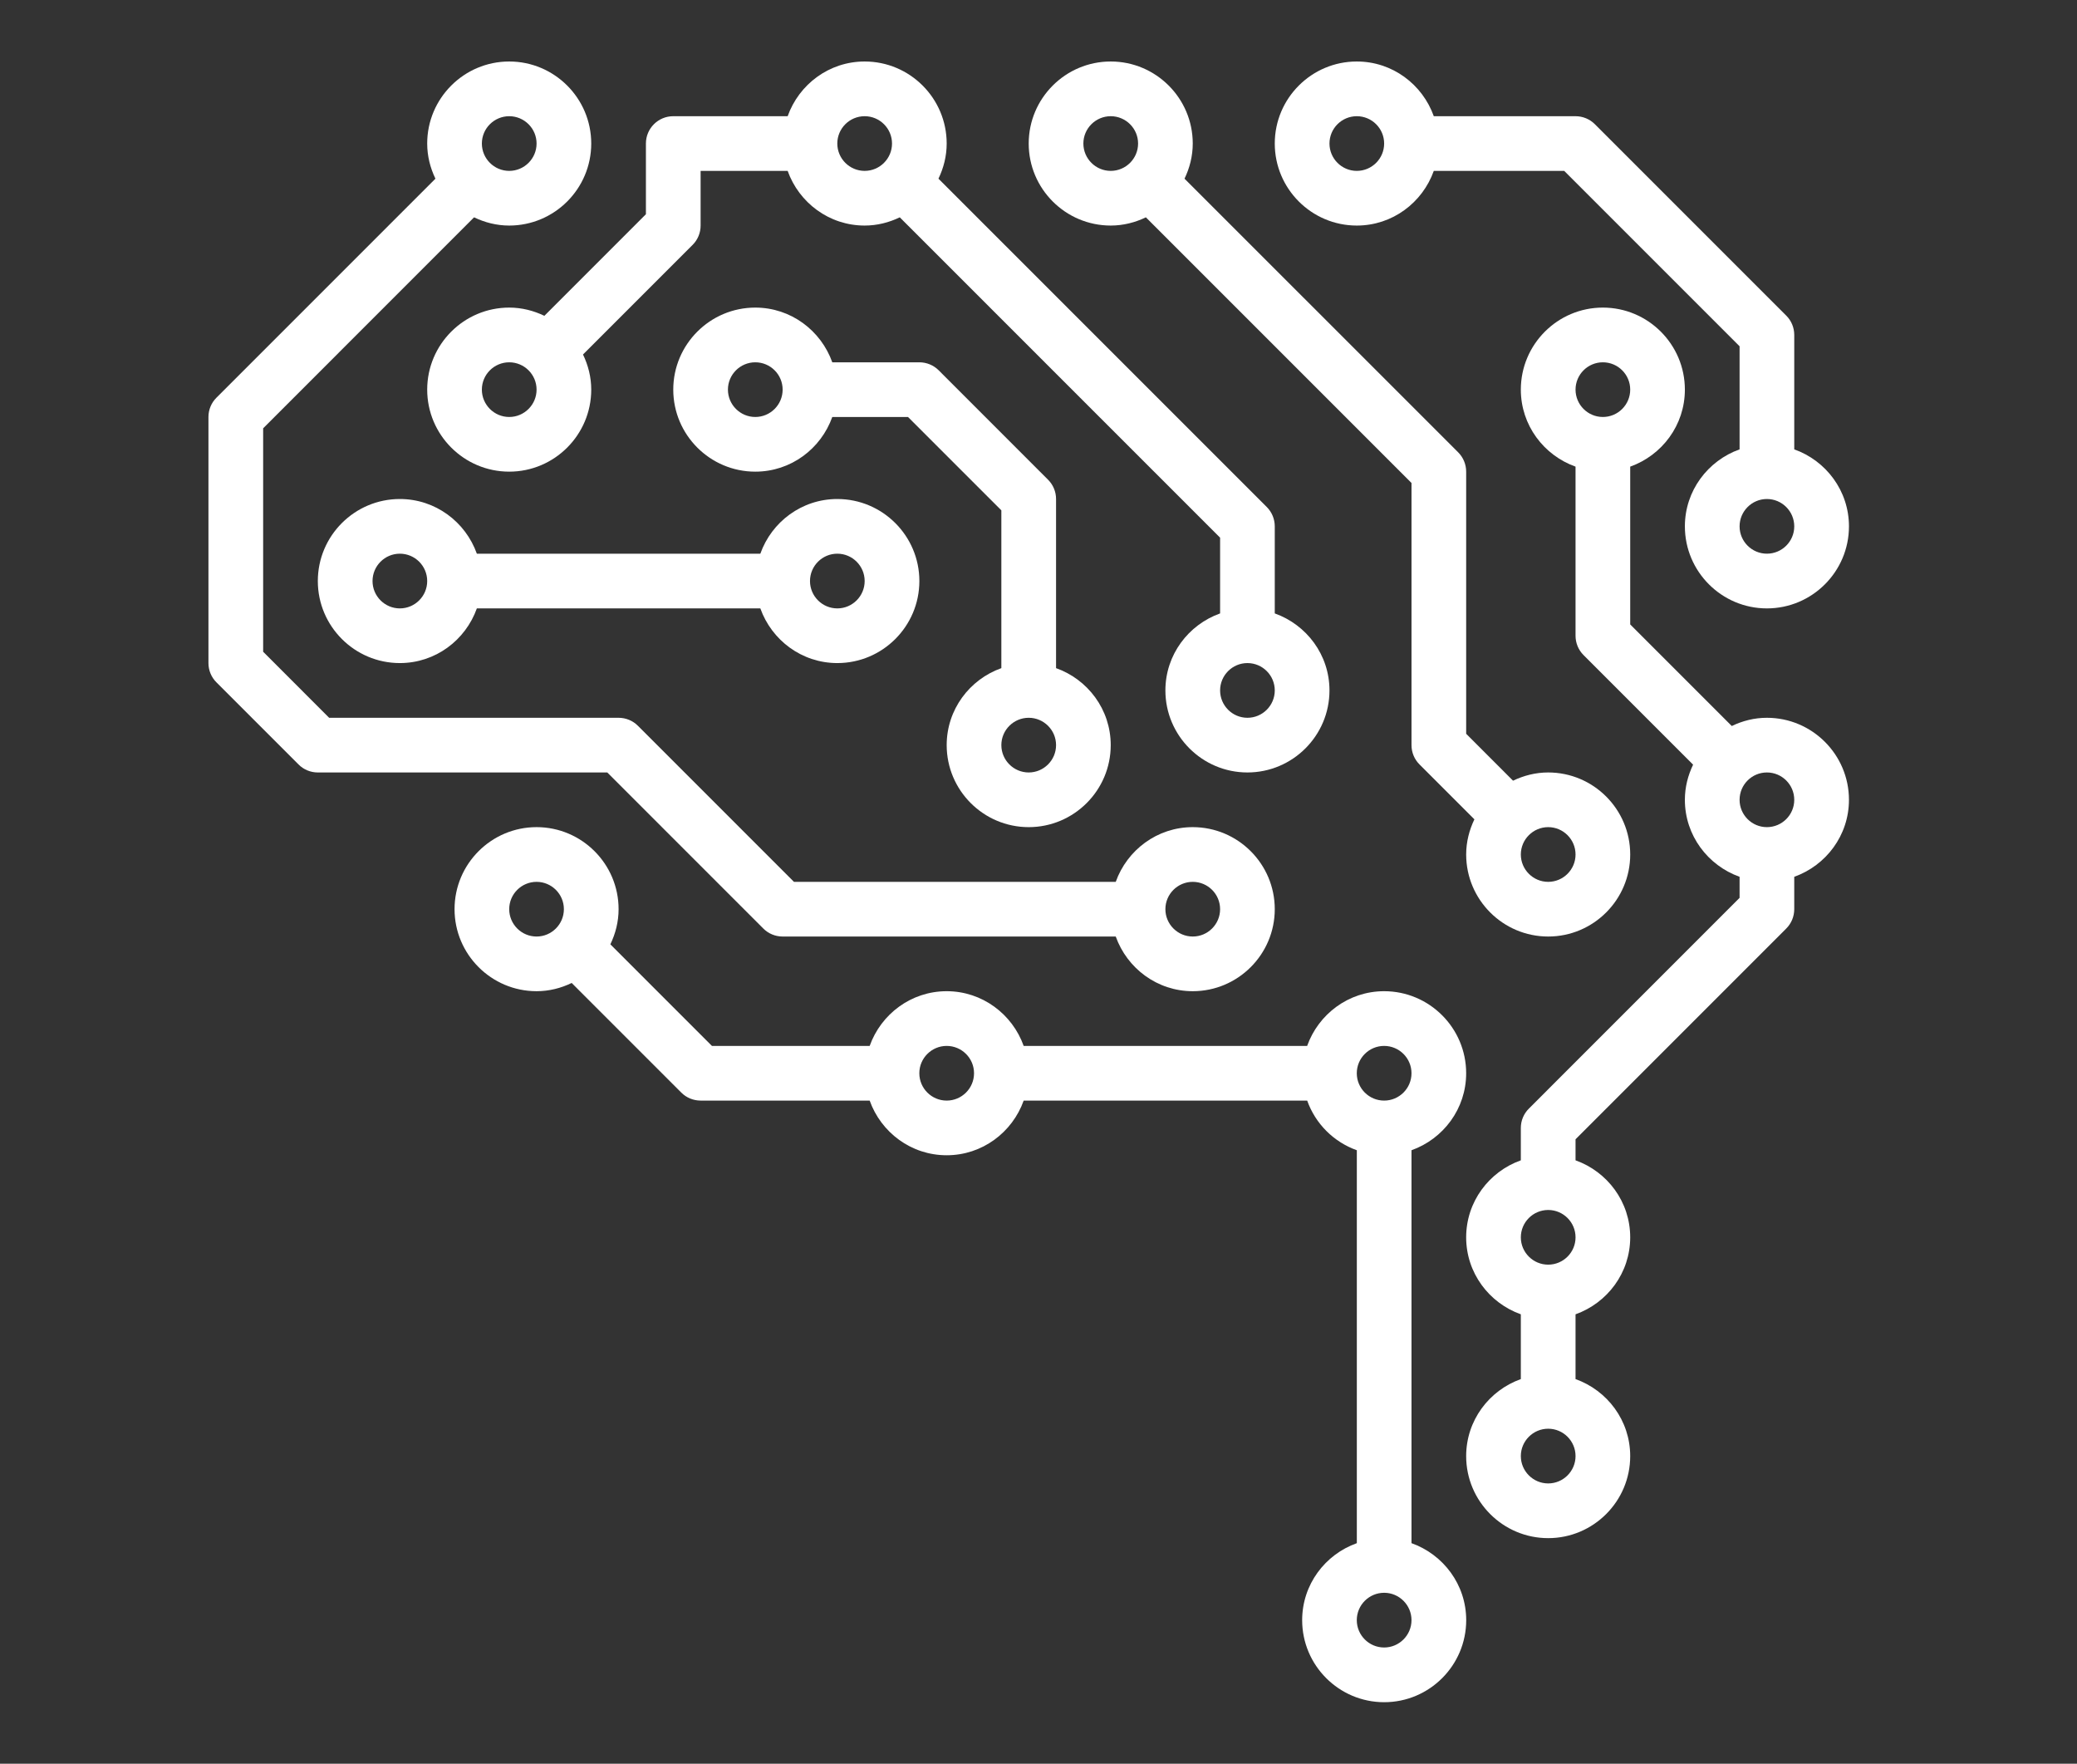 <?xml version="1.0" encoding="UTF-8" standalone="no"?><!DOCTYPE svg PUBLIC "-//W3C//DTD SVG 1.1//EN" "http://www.w3.org/Graphics/SVG/1.1/DTD/svg11.dtd"><svg width="100%" height="100%" viewBox="0 0 53 45" version="1.1" xmlns="http://www.w3.org/2000/svg" xmlns:xlink="http://www.w3.org/1999/xlink" xml:space="preserve" xmlns:serif="http://www.serif.com/" style="fill-rule:evenodd;clip-rule:evenodd;stroke-linejoin:round;stroke-miterlimit:1.414;"><rect x="0" y="0" width="53" height="45" fill="#333333" stroke="none"/><rect id="Artboard1" x="0" y="0" width="52.5" height="45" style="fill:none;"/><g><path d="M21.366,12.732c-0.908,0 -1.676,0.585 -1.964,1.395l-7.234,0c-0.289,-0.81 -1.056,-1.395 -1.965,-1.395c-1.154,0 -2.093,0.939 -2.093,2.093c0,1.154 0.939,2.093 2.093,2.093c0.909,0 1.676,-0.585 1.965,-1.395l7.234,0c0.289,0.81 1.057,1.395 1.965,1.395c1.154,0 2.093,-0.939 2.093,-2.093c0,-1.154 -0.94,-2.093 -2.094,-2.093Zm-11.163,2.791c-0.384,0 -0.697,-0.313 -0.697,-0.698c0,-0.385 0.313,-0.698 0.697,-0.698c0.385,0 0.698,0.313 0.698,0.698c0,0.385 -0.313,0.698 -0.698,0.698Zm11.163,0c-0.384,0 -0.697,-0.313 -0.697,-0.698c0,-0.385 0.313,-0.698 0.697,-0.698c0.385,0 0.698,0.313 0.698,0.698c0,0.385 -0.313,0.698 -0.698,0.698Z" style="fill:#fff;fill-rule:nonzero;"/><path d="M26.948,17.047l0,-4.315c0,-0.186 -0.074,-0.363 -0.205,-0.493l-2.79,-2.791c-0.131,-0.131 -0.309,-0.204 -0.494,-0.204l-2.221,0c-0.289,-0.81 -1.056,-1.396 -1.965,-1.396c-1.154,0 -2.093,0.939 -2.093,2.093c0,1.154 0.939,2.093 2.093,2.093c0.909,0 1.676,-0.585 1.965,-1.395l1.932,0l2.382,2.382l0,4.026c-0.81,0.288 -1.395,1.056 -1.395,1.964c0,1.154 0.939,2.093 2.093,2.093c1.154,0 2.093,-0.939 2.093,-2.093c0,-0.908 -0.585,-1.676 -1.395,-1.964Zm-7.675,-6.408c-0.384,0 -0.698,-0.313 -0.698,-0.698c0,-0.385 0.314,-0.697 0.698,-0.697c0.385,0 0.698,0.312 0.698,0.697c0,0.385 -0.313,0.698 -0.698,0.698Zm6.977,9.07c-0.384,0 -0.698,-0.313 -0.698,-0.698c0,-0.385 0.314,-0.697 0.698,-0.697c0.384,0 0.698,0.312 0.698,0.697c0,0.385 -0.314,0.698 -0.698,0.698Z" style="fill:#fff;fill-rule:nonzero;"/><path d="M39.506,19.709c-0.322,0 -0.624,0.079 -0.897,0.21l-1.196,-1.197l0,-6.688c0,-0.185 -0.073,-0.362 -0.204,-0.493l-6.983,-6.982c0.131,-0.273 0.21,-0.574 0.21,-0.897c0,-1.154 -0.939,-2.093 -2.093,-2.093c-1.154,0 -2.093,0.939 -2.093,2.093c0,1.154 0.939,2.093 2.093,2.093c0.322,0 0.624,-0.079 0.897,-0.21l6.778,6.778l0,6.688c0,0.186 0.073,0.363 0.204,0.493l1.401,1.401c-0.131,0.273 -0.21,0.575 -0.21,0.897c0,1.154 0.939,2.093 2.093,2.093c1.154,0 2.093,-0.939 2.093,-2.093c0,-1.154 -0.939,-2.093 -2.093,-2.093Zm-11.163,-15.349c-0.384,0 -0.698,-0.313 -0.698,-0.698c0,-0.385 0.314,-0.697 0.698,-0.697c0.384,0 0.698,0.312 0.698,0.697c0,0.385 -0.314,0.698 -0.698,0.698Zm11.163,18.14c-0.384,0 -0.698,-0.313 -0.698,-0.698c0,-0.385 0.314,-0.698 0.698,-0.698c0.384,0 0.698,0.313 0.698,0.698c0,0.385 -0.314,0.698 -0.698,0.698Z" style="fill:#fff;fill-rule:nonzero;"/><path d="M45.785,11.465l0,-2.919c0,-0.186 -0.073,-0.363 -0.204,-0.493l-4.884,-4.884c-0.131,-0.131 -0.308,-0.204 -0.493,-0.204l-3.617,0c-0.289,-0.811 -1.056,-1.396 -1.965,-1.396c-1.154,0 -2.093,0.939 -2.093,2.093c0,1.154 0.939,2.093 2.093,2.093c0.909,0 1.676,-0.585 1.965,-1.395l3.328,0l4.475,4.475l0,2.63c-0.81,0.289 -1.396,1.056 -1.396,1.965c0,1.154 0.939,2.093 2.093,2.093c1.154,0 2.094,-0.939 2.094,-2.093c0,-0.909 -0.586,-1.676 -1.396,-1.965Zm-11.163,-7.105c-0.384,0 -0.697,-0.313 -0.697,-0.698c0,-0.385 0.313,-0.697 0.697,-0.697c0.385,0 0.698,0.312 0.698,0.697c0,0.385 -0.313,0.698 -0.698,0.698Zm10.465,9.767c-0.384,0 -0.697,-0.312 -0.697,-0.697c0,-0.385 0.313,-0.698 0.697,-0.698c0.385,0 0.698,0.313 0.698,0.698c0,0.385 -0.313,0.697 -0.698,0.697Z" style="fill:#fff;fill-rule:nonzero;"/><path d="M36.018,39.373l0,-10.025c0.81,-0.289 1.395,-1.056 1.395,-1.965c0,-1.154 -0.939,-2.093 -2.093,-2.093c-0.908,0 -1.676,0.586 -1.965,1.396l-7.233,0c-0.289,-0.81 -1.057,-1.396 -1.965,-1.396c-0.908,0 -1.676,0.586 -1.965,1.396l-4.025,0l-2.592,-2.592c0.131,-0.273 0.21,-0.574 0.21,-0.897c0,-1.154 -0.939,-2.093 -2.093,-2.093c-1.154,0 -2.093,0.939 -2.093,2.093c0,1.154 0.939,2.093 2.093,2.093c0.322,0 0.623,-0.078 0.896,-0.21l2.797,2.797c0.13,0.131 0.308,0.204 0.493,0.204l4.314,0c0.289,0.81 1.057,1.395 1.965,1.395c0.908,0 1.676,-0.585 1.965,-1.395l7.234,0c0.211,0.591 0.676,1.056 1.267,1.267l0,10.025c-0.81,0.289 -1.395,1.056 -1.395,1.965c0,1.154 0.939,2.093 2.093,2.093c1.154,0 2.093,-0.939 2.093,-2.093c0,-0.909 -0.586,-1.676 -1.396,-1.965Zm-22.326,-15.478c-0.385,0 -0.698,-0.313 -0.698,-0.698c0,-0.385 0.313,-0.697 0.698,-0.697c0.384,0 0.697,0.312 0.697,0.697c0,0.385 -0.313,0.698 -0.697,0.698Zm10.465,4.186c-0.384,0 -0.698,-0.312 -0.698,-0.698c0,-0.385 0.314,-0.697 0.698,-0.697c0.384,0 0.698,0.312 0.698,0.697c0,0.386 -0.314,0.698 -0.698,0.698Zm11.163,13.954c-0.385,0 -0.698,-0.313 -0.698,-0.698c0,-0.385 0.313,-0.698 0.698,-0.698c0.384,0 0.698,0.313 0.698,0.698c0,0.385 -0.314,0.698 -0.698,0.698Zm0,-13.954c-0.385,0 -0.698,-0.312 -0.698,-0.698c0,-0.385 0.313,-0.697 0.698,-0.697c0.384,0 0.698,0.312 0.698,0.697c0,0.386 -0.314,0.698 -0.698,0.698Z" style="fill:#fff;fill-rule:nonzero;"/><path d="M32.529,15.651l0,-2.221c0,-0.186 -0.073,-0.363 -0.204,-0.494l-8.378,-8.377c0.131,-0.273 0.21,-0.574 0.21,-0.897c0,-1.154 -0.939,-2.093 -2.093,-2.093c-0.908,0 -1.676,0.585 -1.965,1.396l-2.919,0c-0.385,0 -0.698,0.311 -0.698,0.697l0,1.804l-2.591,2.592c-0.273,-0.131 -0.575,-0.21 -0.897,-0.21c-1.154,0 -2.093,0.939 -2.093,2.093c0,1.154 0.939,2.093 2.093,2.093c1.154,0 2.093,-0.939 2.093,-2.093c0,-0.322 -0.079,-0.623 -0.21,-0.896l2.796,-2.796c0.132,-0.131 0.205,-0.308 0.205,-0.494l0,-1.395l2.221,0c0.289,0.81 1.057,1.395 1.965,1.395c0.322,0 0.624,-0.079 0.896,-0.21l8.174,8.174l0,1.932c-0.81,0.289 -1.396,1.056 -1.396,1.965c0,1.154 0.94,2.093 2.093,2.093c1.154,0 2.094,-0.939 2.094,-2.093c0,-0.909 -0.586,-1.676 -1.396,-1.965Zm-19.535,-5.012c-0.384,0 -0.698,-0.313 -0.698,-0.698c0,-0.385 0.314,-0.697 0.698,-0.697c0.384,0 0.698,0.312 0.698,0.697c0,0.385 -0.314,0.698 -0.698,0.698Zm9.07,-6.279c-0.385,0 -0.698,-0.313 -0.698,-0.698c0,-0.385 0.313,-0.697 0.698,-0.697c0.384,0 0.698,0.312 0.698,0.697c0,0.385 -0.314,0.698 -0.698,0.698Zm9.767,13.954c-0.384,0 -0.697,-0.313 -0.697,-0.698c0,-0.385 0.313,-0.698 0.697,-0.698c0.385,0 0.698,0.313 0.698,0.698c0,0.385 -0.313,0.698 -0.698,0.698Z" style="fill:#fff;fill-rule:nonzero;"/><path d="M30.436,21.104c-0.908,0 -1.676,0.586 -1.965,1.396l-8.211,0l-3.982,-3.982c-0.13,-0.131 -0.308,-0.204 -0.493,-0.204l-7.386,0l-1.684,-1.685l0,-5.701l5.382,-5.383c0.273,0.131 0.575,0.21 0.897,0.21c1.154,0 2.093,-0.939 2.093,-2.093c0,-1.154 -0.939,-2.093 -2.093,-2.093c-1.154,0 -2.093,0.939 -2.093,2.093c0,0.323 0.079,0.624 0.21,0.897l-5.587,5.587c-0.131,0.13 -0.205,0.307 -0.205,0.493l0,6.279c0,0.186 0.074,0.363 0.205,0.493l2.093,2.093c0.13,0.132 0.308,0.205 0.493,0.205l7.386,0l3.982,3.982c0.13,0.131 0.308,0.204 0.493,0.204l8.5,0c0.289,0.81 1.057,1.395 1.965,1.395c1.154,0 2.093,-0.939 2.093,-2.093c0,-1.154 -0.939,-2.093 -2.093,-2.093Zm-17.442,-18.139c0.384,0 0.698,0.312 0.698,0.697c0,0.385 -0.314,0.698 -0.698,0.698c-0.384,0 -0.698,-0.313 -0.698,-0.698c0,-0.385 0.314,-0.697 0.698,-0.697Zm17.442,20.93c-0.384,0 -0.698,-0.313 -0.698,-0.698c0,-0.385 0.314,-0.697 0.698,-0.697c0.385,0 0.698,0.312 0.698,0.697c0,0.385 -0.313,0.698 -0.698,0.698Z" style="fill:#fff;fill-rule:nonzero;"/><path d="M45.087,18.314c-0.322,0 -0.623,0.078 -0.896,0.21l-2.592,-2.592l0,-4.026c0.81,-0.289 1.395,-1.056 1.395,-1.965c0,-1.154 -0.939,-2.093 -2.093,-2.093c-1.154,0 -2.093,0.939 -2.093,2.093c0,0.909 0.586,1.676 1.396,1.965l0,4.314c0,0.186 0.073,0.363 0.204,0.494l2.796,2.796c-0.131,0.273 -0.21,0.574 -0.21,0.897c0,0.908 0.586,1.675 1.396,1.964l0,0.537l-5.377,5.378c-0.131,0.13 -0.205,0.307 -0.205,0.493l0,0.826c-0.81,0.289 -1.395,1.056 -1.395,1.965c0,0.908 0.585,1.675 1.395,1.964l0,1.653c-0.81,0.289 -1.395,1.056 -1.395,1.965c0,1.154 0.939,2.093 2.093,2.093c1.154,0 2.093,-0.939 2.093,-2.093c0,-0.909 -0.585,-1.676 -1.395,-1.965l0,-1.653c0.81,-0.289 1.395,-1.056 1.395,-1.964c0,-0.909 -0.585,-1.676 -1.395,-1.965l0,-0.537l5.377,-5.377c0.131,-0.131 0.204,-0.308 0.204,-0.494l0,-0.826c0.81,-0.289 1.396,-1.056 1.396,-1.964c0,-1.154 -0.94,-2.093 -2.094,-2.093Zm-4.186,-7.675c-0.384,0 -0.697,-0.313 -0.697,-0.698c0,-0.385 0.313,-0.697 0.697,-0.697c0.385,0 0.698,0.312 0.698,0.697c0,0.385 -0.313,0.698 -0.698,0.698Zm-1.395,27.21c-0.384,0 -0.698,-0.313 -0.698,-0.698c0,-0.385 0.314,-0.698 0.698,-0.698c0.384,0 0.698,0.313 0.698,0.698c0,0.385 -0.314,0.698 -0.698,0.698Zm0,-5.582c-0.384,0 -0.698,-0.312 -0.698,-0.697c0,-0.386 0.314,-0.698 0.698,-0.698c0.384,0 0.698,0.312 0.698,0.698c0,0.385 -0.314,0.697 -0.698,0.697Zm5.581,-11.163c-0.384,0 -0.697,-0.312 -0.697,-0.697c0,-0.386 0.313,-0.698 0.697,-0.698c0.385,0 0.698,0.312 0.698,0.698c0,0.385 -0.313,0.697 -0.698,0.697Z" style="fill:#fff;fill-rule:nonzero;"/></g></svg>